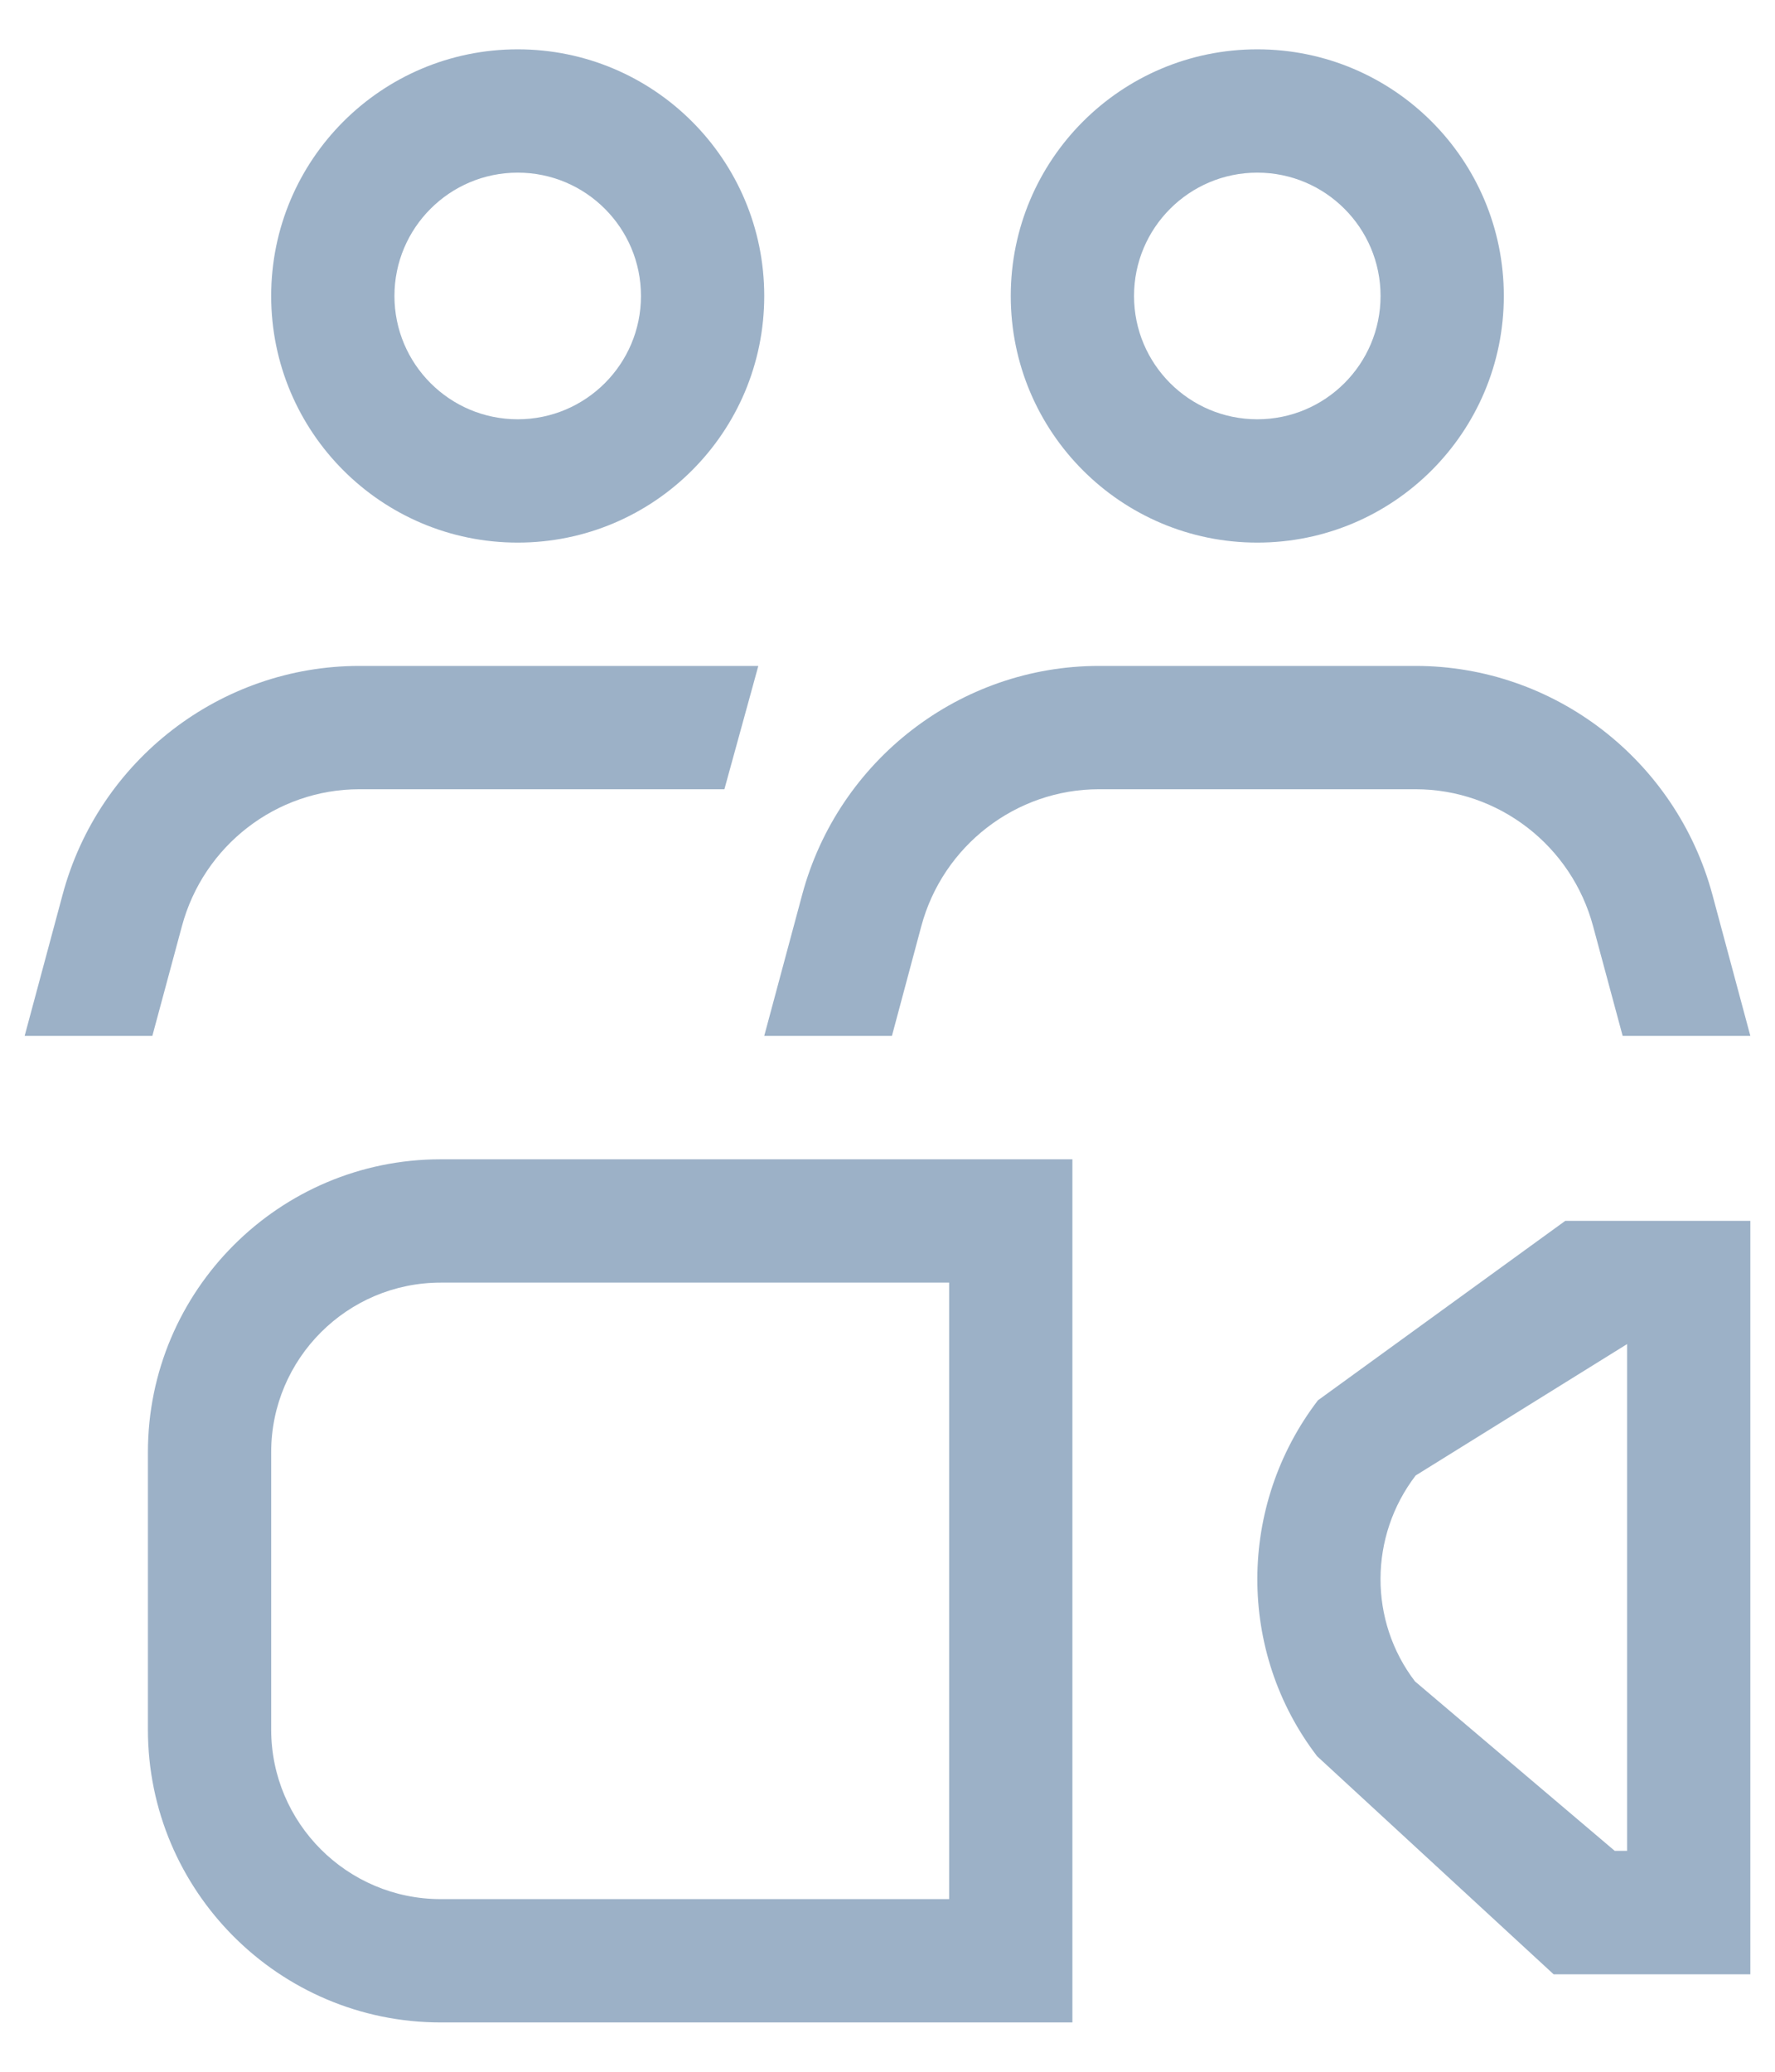 <svg width="18" height="21" viewBox="0 0 18 21" fill="none" xmlns="http://www.w3.org/2000/svg">
<path fill-rule="evenodd" clip-rule="evenodd" d="M12.75 0.5C11.369 0.5 10.25 1.619 10.25 3C10.25 4.381 11.369 5.5 12.75 5.5C14.131 5.5 15.25 4.381 15.25 3C15.25 1.619 14.131 0.5 12.75 0.5ZM11.5 3C11.5 3.69 12.06 4.25 12.75 4.25C13.44 4.25 14 3.69 14 3C14 2.31 13.44 1.75 12.75 1.75C12.06 1.75 11.5 2.31 11.5 3Z" fill="#9CB1C7"/>
<path d="M17.365 9.068C16.996 7.703 15.76 6.75 14.355 6.75H11.144C9.74 6.75 8.502 7.703 8.135 9.068L7.75 10.5H9.045L9.342 9.391C9.561 8.571 10.304 8 11.144 8H14.355C15.196 8 15.938 8.572 16.156 9.391L16.455 10.5H17.75L17.365 9.068Z" fill="#9CB1C7"/>
<path d="M3.644 8H7.346L7.69 6.75H3.644C2.239 6.75 1.001 7.703 0.635 9.068L0.25 10.5H1.545L1.844 9.391C2.063 8.571 2.803 8 3.644 8Z" fill="#9CB1C7"/>
<path fill-rule="evenodd" clip-rule="evenodd" d="M1.5 14.72V17.531C1.5 19.169 2.831 20.5 4.469 20.5H10.875V11.751H4.469C2.831 11.751 1.5 13.082 1.5 14.72ZM9.625 19.25H4.469C3.521 19.25 2.75 18.479 2.75 17.531V14.72C2.75 13.773 3.521 13.001 4.469 13.001H9.625V19.25Z" fill="#9CB1C7"/>
<path fill-rule="evenodd" clip-rule="evenodd" d="M13.365 14.194C12.549 15.26 12.545 16.744 13.357 17.802L15.755 20.012H17.75V12.375H15.873L13.365 14.194ZM16.5 18.761H16.375L14.349 17.043C13.88 16.43 13.884 15.572 14.356 14.956L16.5 13.624V18.761Z" fill="#9CB1C7"/>
<path fill-rule="evenodd" clip-rule="evenodd" d="M2.75 3C2.75 1.619 3.869 0.5 5.25 0.5C6.631 0.5 7.75 1.619 7.75 3C7.75 4.381 6.631 5.5 5.25 5.5C3.869 5.5 2.75 4.381 2.75 3ZM5.25 4.25C4.56 4.25 4 3.69 4 3C4 2.31 4.56 1.75 5.25 1.75C5.94 1.75 6.5 2.31 6.5 3C6.5 3.69 5.94 4.25 5.25 4.25Z" fill="#9CB1C7"/>
</svg>
